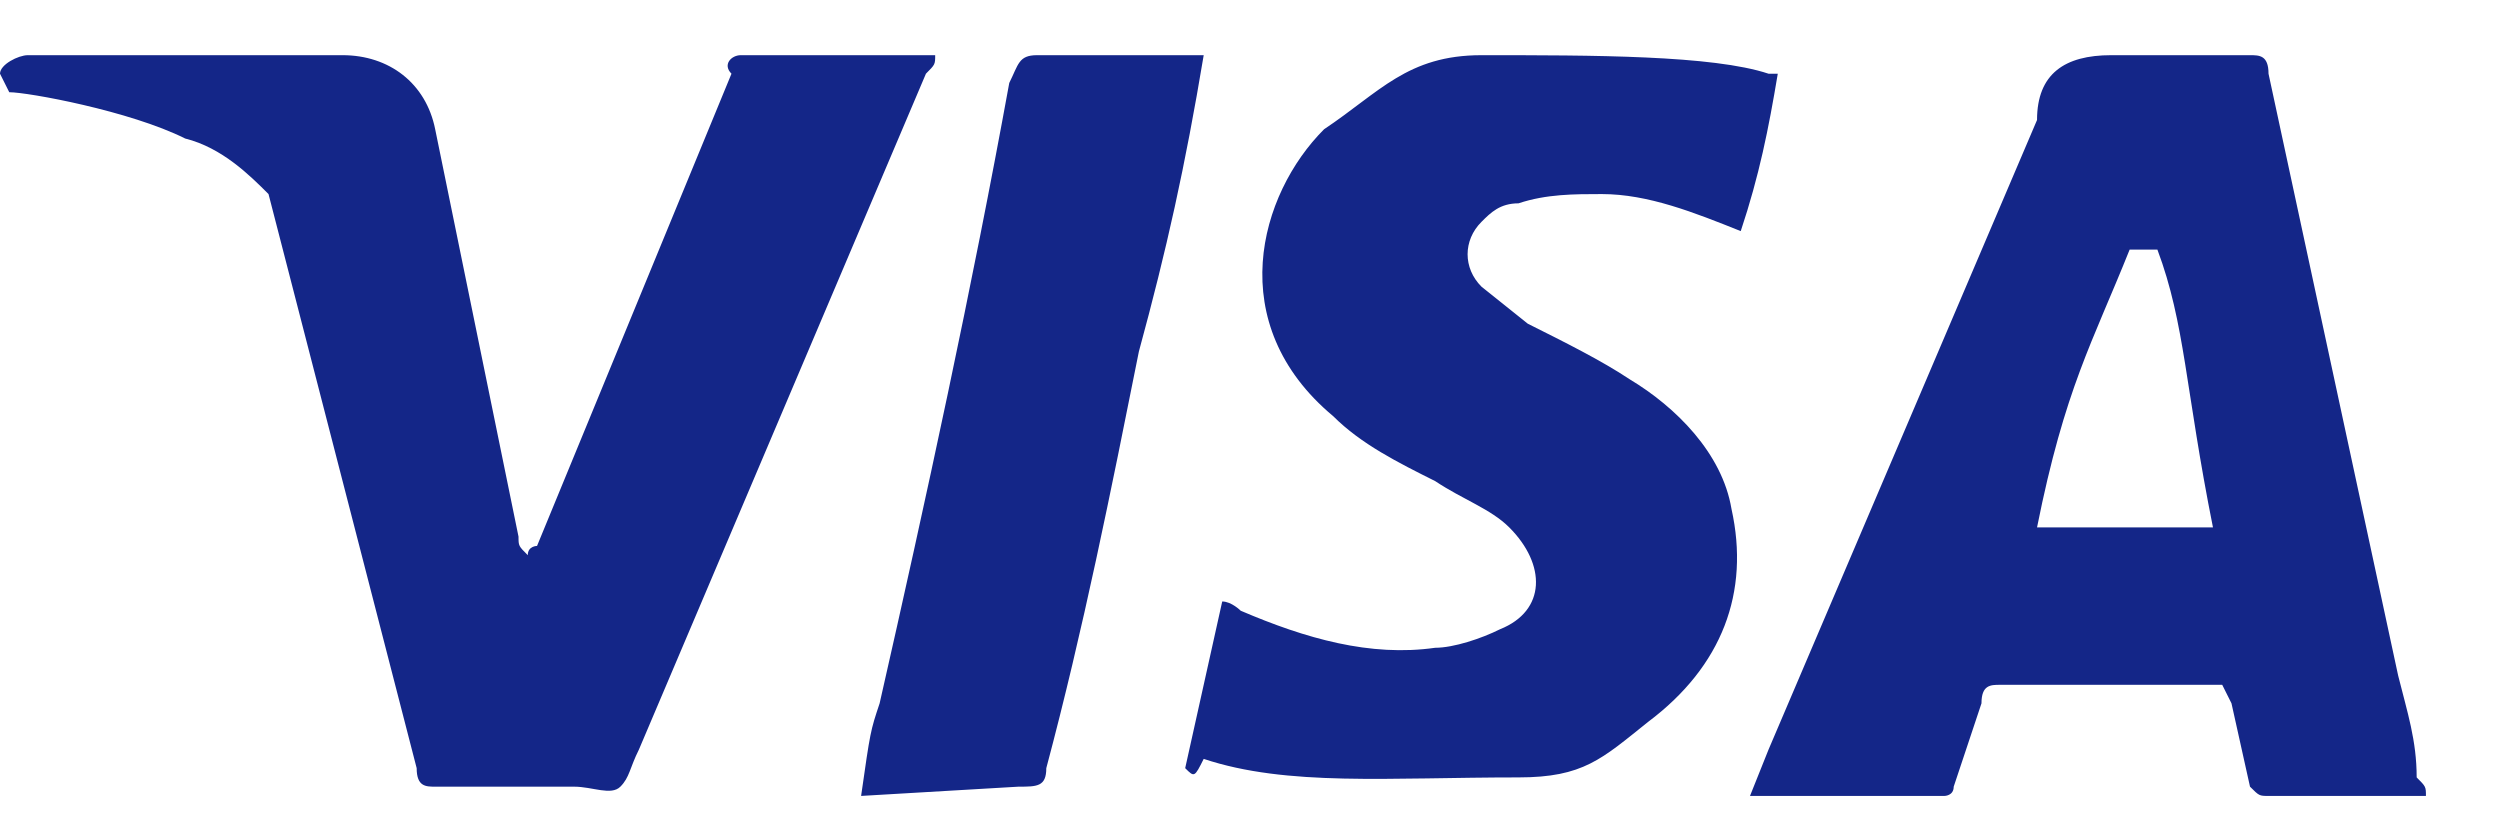<svg width="27" height="9" viewBox="0 0 27 9" fill="none" xmlns="http://www.w3.org/2000/svg">
<path d="M23.3 2.696H23C22.6 3.696 22.3 4.196 22 5.696H23.9C23.6 4.196 23.6 3.496 23.3 2.696ZM26.2 8.596H24.5C24.4 8.596 24.4 8.596 24.3 8.496L24.1 7.596L24 7.396H21.6C21.5 7.396 21.4 7.396 21.4 7.596L21.1 8.496C21.1 8.596 21 8.596 21 8.596H18.9L19.1 8.096L22 1.296C22 0.796 22.3 0.596 22.8 0.596H24.3C24.4 0.596 24.5 0.596 24.5 0.796L25.9 7.296C26 7.696 26.1 7.996 26.1 8.396C26.2 8.496 26.2 8.496 26.2 8.596ZM12.8 8.296L13.2 6.496C13.3 6.496 13.4 6.596 13.4 6.596C14.1 6.896 14.8 7.096 15.5 6.996C15.7 6.996 16 6.896 16.2 6.796C16.7 6.596 16.7 6.096 16.3 5.696C16.1 5.496 15.8 5.396 15.5 5.196C15.1 4.996 14.7 4.796 14.4 4.496C13.2 3.496 13.6 2.096 14.3 1.396C14.9 0.996 15.2 0.596 16 0.596C17.2 0.596 18.5 0.596 19.1 0.796H19.2C19.1 1.396 19 1.896 18.8 2.496C18.3 2.296 17.8 2.096 17.3 2.096C17 2.096 16.7 2.096 16.4 2.196C16.2 2.196 16.1 2.296 16 2.396C15.8 2.596 15.8 2.896 16 3.096L16.5 3.496C16.9 3.696 17.3 3.896 17.6 4.096C18.1 4.396 18.6 4.896 18.7 5.496C18.9 6.396 18.6 7.196 17.8 7.796C17.3 8.196 17.1 8.396 16.4 8.396C15 8.396 13.9 8.496 13 8.196C12.9 8.396 12.9 8.396 12.8 8.296ZM9.3 8.596C9.4 7.896 9.4 7.896 9.5 7.596C10 5.396 10.5 3.096 10.9 0.896C11 0.696 11 0.596 11.2 0.596H13C12.8 1.796 12.6 2.696 12.3 3.796C12 5.296 11.7 6.796 11.3 8.296C11.3 8.496 11.2 8.496 11 8.496L9.3 8.596ZM0 0.796C0 0.696 0.2 0.596 0.3 0.596H3.7C4.2 0.596 4.6 0.896 4.7 1.396L5.6 5.796C5.6 5.896 5.6 5.896 5.7 5.996C5.7 5.896 5.8 5.896 5.8 5.896L7.9 0.796C7.8 0.696 7.9 0.596 8 0.596H10.1C10.1 0.696 10.1 0.696 10 0.796L6.9 8.096C6.8 8.296 6.8 8.396 6.7 8.496C6.6 8.596 6.4 8.496 6.2 8.496H4.7C4.6 8.496 4.5 8.496 4.5 8.296L2.9 2.096C2.7 1.896 2.4 1.596 2 1.496C1.4 1.196 0.3 0.996 0.1 0.996L0 0.796Z" fill="#142688"/>
</svg>
